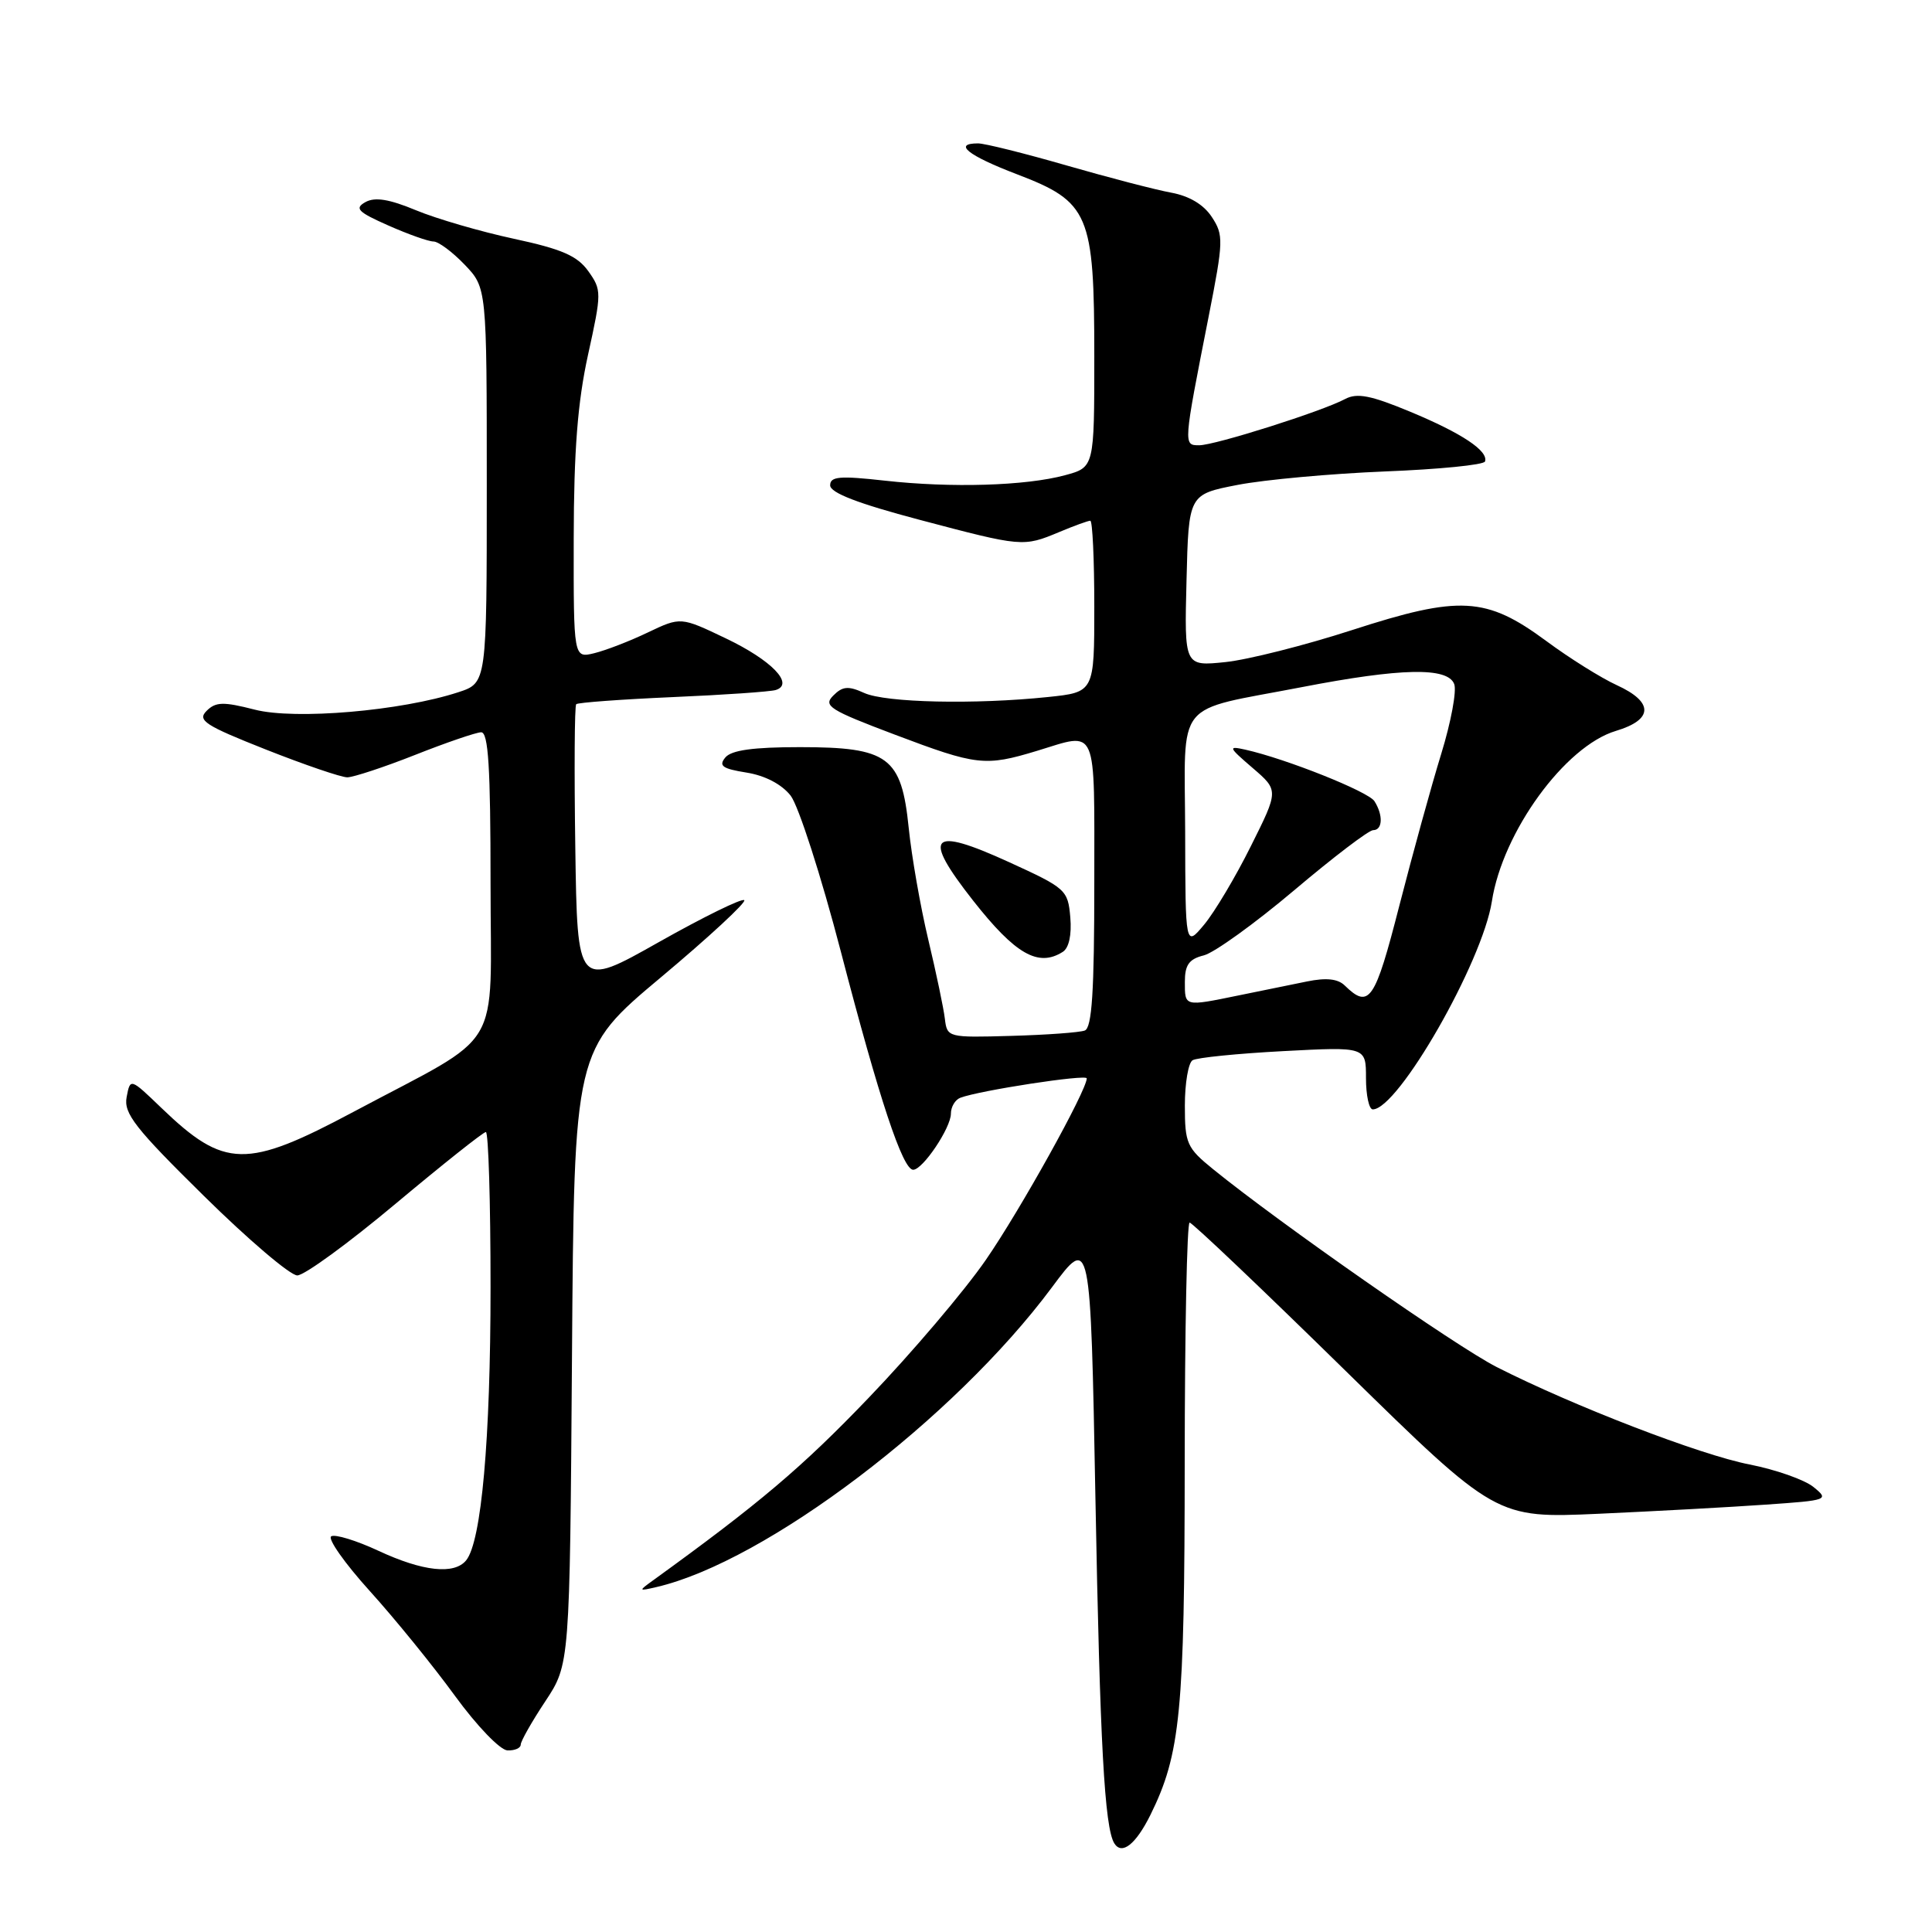 <?xml version="1.0" encoding="UTF-8" standalone="no"?>
<!DOCTYPE svg PUBLIC "-//W3C//DTD SVG 1.1//EN" "http://www.w3.org/Graphics/SVG/1.1/DTD/svg11.dtd" >
<svg xmlns="http://www.w3.org/2000/svg" xmlns:xlink="http://www.w3.org/1999/xlink" version="1.1" viewBox="0 0 256 256">
 <g >
 <path fill="currentColor"
d=" M 152.43 240.50 C 156.42 232.42 156.97 226.84 156.98 193.75 C 156.99 176.29 157.28 162.00 157.63 162.00 C 157.98 162.00 167.26 170.82 178.25 181.60 C 198.24 201.19 198.24 201.19 211.87 200.58 C 219.37 200.24 229.31 199.70 233.98 199.37 C 242.24 198.80 242.40 198.74 240.29 197.03 C 239.10 196.07 235.29 194.73 231.82 194.05 C 225.28 192.78 208.45 186.29 198.30 181.13 C 192.97 178.42 169.62 162.13 160.75 154.93 C 157.26 152.10 157.00 151.52 157.00 146.50 C 157.00 143.54 157.46 140.83 158.02 140.49 C 158.58 140.14 163.98 139.60 170.02 139.28 C 181.00 138.70 181.00 138.70 181.00 142.85 C 181.00 145.13 181.40 147.00 181.90 147.00 C 185.26 147.00 196.42 127.51 197.68 119.44 C 199.10 110.24 207.37 98.87 214.11 96.85 C 219.09 95.36 219.14 93.03 214.24 90.79 C 212.18 89.85 207.97 87.22 204.88 84.93 C 196.93 79.06 193.43 78.86 179.15 83.49 C 172.91 85.51 165.35 87.42 162.37 87.73 C 156.93 88.29 156.93 88.29 157.22 76.90 C 157.50 65.51 157.50 65.51 164.00 64.25 C 167.57 63.56 176.35 62.76 183.50 62.47 C 190.65 62.19 196.62 61.60 196.77 61.15 C 197.25 59.76 193.72 57.41 186.87 54.56 C 181.65 52.39 179.82 52.03 178.24 52.87 C 175.20 54.50 160.99 59.00 158.90 59.00 C 156.79 59.00 156.78 59.05 160.16 41.90 C 162.12 31.93 162.15 31.15 160.57 28.75 C 159.50 27.11 157.59 25.97 155.20 25.53 C 153.17 25.16 146.93 23.54 141.35 21.93 C 135.77 20.32 130.48 19.00 129.60 19.00 C 126.23 19.00 128.26 20.61 134.75 23.09 C 144.33 26.75 145.00 28.31 145.00 47.21 C 145.00 61.92 145.00 61.92 141.12 62.97 C 135.89 64.38 126.05 64.67 117.25 63.69 C 111.25 63.02 110.00 63.13 110.00 64.31 C 110.00 65.30 113.69 66.72 121.82 68.87 C 135.46 72.48 135.58 72.49 140.35 70.50 C 142.32 69.67 144.18 69.00 144.47 69.00 C 144.76 69.00 145.00 74.11 145.00 80.36 C 145.00 91.72 145.00 91.72 138.85 92.36 C 129.17 93.37 117.34 93.11 114.51 91.82 C 112.40 90.86 111.64 90.93 110.41 92.17 C 109.05 93.53 109.90 94.07 118.56 97.34 C 129.43 101.45 130.52 101.58 137.41 99.49 C 145.53 97.02 145.00 95.79 145.00 117.03 C 145.00 131.39 144.69 136.18 143.74 136.55 C 143.05 136.81 138.66 137.13 133.99 137.26 C 125.61 137.50 125.50 137.47 125.20 135.00 C 125.04 133.62 124.05 128.90 123.00 124.50 C 121.95 120.10 120.79 113.44 120.41 109.71 C 119.45 100.28 117.73 99.00 105.99 99.00 C 99.81 99.00 96.91 99.40 96.11 100.37 C 95.19 101.48 95.72 101.86 98.91 102.37 C 101.36 102.76 103.57 103.91 104.76 105.42 C 105.80 106.75 108.81 116.07 111.43 126.14 C 116.51 145.66 119.61 155.00 121.00 155.00 C 122.27 155.00 126.00 149.45 126.00 147.56 C 126.00 146.67 126.56 145.72 127.25 145.46 C 129.80 144.49 144.00 142.31 144.00 142.89 C 143.99 144.50 135.19 160.34 130.63 166.94 C 127.81 171.03 120.83 179.25 115.11 185.21 C 106.30 194.41 100.61 199.23 86.50 209.43 C 84.58 210.82 84.59 210.85 87.00 210.29 C 101.49 206.92 126.41 188.03 139.37 170.60 C 144.50 163.69 144.50 163.69 145.15 198.53 C 145.75 231.07 146.36 242.15 147.65 244.25 C 148.65 245.85 150.49 244.40 152.43 240.50 Z  M 69.00 231.17 C 69.00 230.72 70.46 228.14 72.25 225.44 C 75.50 220.53 75.50 220.53 75.79 179.83 C 76.08 139.13 76.08 139.13 87.61 129.47 C 93.95 124.16 98.90 119.57 98.62 119.28 C 98.33 118.99 93.23 121.49 87.29 124.84 C 76.50 130.93 76.50 130.93 76.23 112.32 C 76.08 102.08 76.13 93.53 76.35 93.31 C 76.57 93.09 82.32 92.67 89.13 92.37 C 95.93 92.08 102.08 91.65 102.79 91.43 C 105.30 90.65 102.25 87.49 96.18 84.59 C 90.20 81.73 90.20 81.73 85.85 83.80 C 83.46 84.95 80.26 86.18 78.75 86.55 C 76.00 87.22 76.00 87.22 76.02 71.36 C 76.04 59.64 76.54 53.28 77.92 47.00 C 79.73 38.77 79.73 38.43 77.96 35.94 C 76.50 33.90 74.47 33.01 68.10 31.64 C 63.68 30.69 57.84 28.99 55.12 27.86 C 51.56 26.38 49.68 26.08 48.42 26.78 C 46.94 27.61 47.41 28.09 51.46 29.88 C 54.10 31.05 56.79 32.00 57.44 32.00 C 58.09 32.00 59.95 33.38 61.56 35.06 C 64.50 38.13 64.50 38.13 64.50 64.31 C 64.50 90.49 64.50 90.49 60.74 91.72 C 53.18 94.20 39.11 95.41 33.75 94.03 C 29.58 92.96 28.58 92.99 27.37 94.20 C 26.12 95.45 27.15 96.12 35.24 99.32 C 40.35 101.34 45.21 103.00 46.02 103.00 C 46.83 102.99 50.88 101.66 55.00 100.03 C 59.12 98.40 63.06 97.05 63.75 97.03 C 64.71 97.01 65.00 101.65 65.00 116.99 C 65.00 139.92 67.01 136.57 46.85 147.32 C 32.62 154.91 29.75 154.85 21.38 146.80 C 17.26 142.84 17.26 142.84 16.78 145.37 C 16.37 147.53 17.89 149.48 27.00 158.45 C 32.88 164.25 38.46 169.00 39.39 169.00 C 40.33 169.00 46.19 164.72 52.42 159.50 C 58.66 154.28 64.04 150.00 64.38 150.00 C 64.72 150.00 65.00 159.25 65.00 170.56 C 65.00 190.73 63.79 204.27 61.77 206.75 C 60.20 208.68 56.03 208.23 50.15 205.49 C 47.21 204.12 44.39 203.26 43.89 203.57 C 43.38 203.88 45.68 207.15 49.00 210.82 C 52.32 214.49 57.39 220.73 60.27 224.69 C 63.19 228.70 66.27 231.90 67.25 231.94 C 68.21 231.97 69.00 231.63 69.00 231.17 Z  M 140.82 126.13 C 141.64 125.62 142.02 123.87 141.82 121.55 C 141.51 117.92 141.24 117.68 133.71 114.24 C 123.23 109.45 122.12 110.65 128.94 119.33 C 134.54 126.45 137.57 128.19 140.82 126.13 Z  M 157.00 130.11 C 157.00 127.85 157.55 127.08 159.52 126.59 C 160.90 126.24 166.28 122.36 171.47 117.98 C 176.66 113.59 181.37 110.00 181.95 110.00 C 183.21 110.00 183.30 108.02 182.12 106.16 C 181.31 104.89 170.44 100.55 165.00 99.33 C 162.69 98.82 162.77 99.00 165.97 101.75 C 169.44 104.73 169.44 104.73 165.75 112.11 C 163.73 116.18 160.94 120.85 159.57 122.50 C 157.07 125.50 157.07 125.50 157.04 110.23 C 156.99 92.36 155.39 94.35 172.49 91.05 C 185.68 88.50 191.82 88.38 192.69 90.64 C 193.04 91.54 192.26 95.70 190.97 99.89 C 189.68 104.07 187.19 113.12 185.42 120.00 C 182.18 132.65 181.43 133.75 178.18 130.58 C 177.27 129.69 175.72 129.53 173.18 130.05 C 171.16 130.46 167.08 131.29 164.11 131.90 C 156.89 133.38 157.00 133.40 157.00 130.11 Z "/>
</g>
</svg>